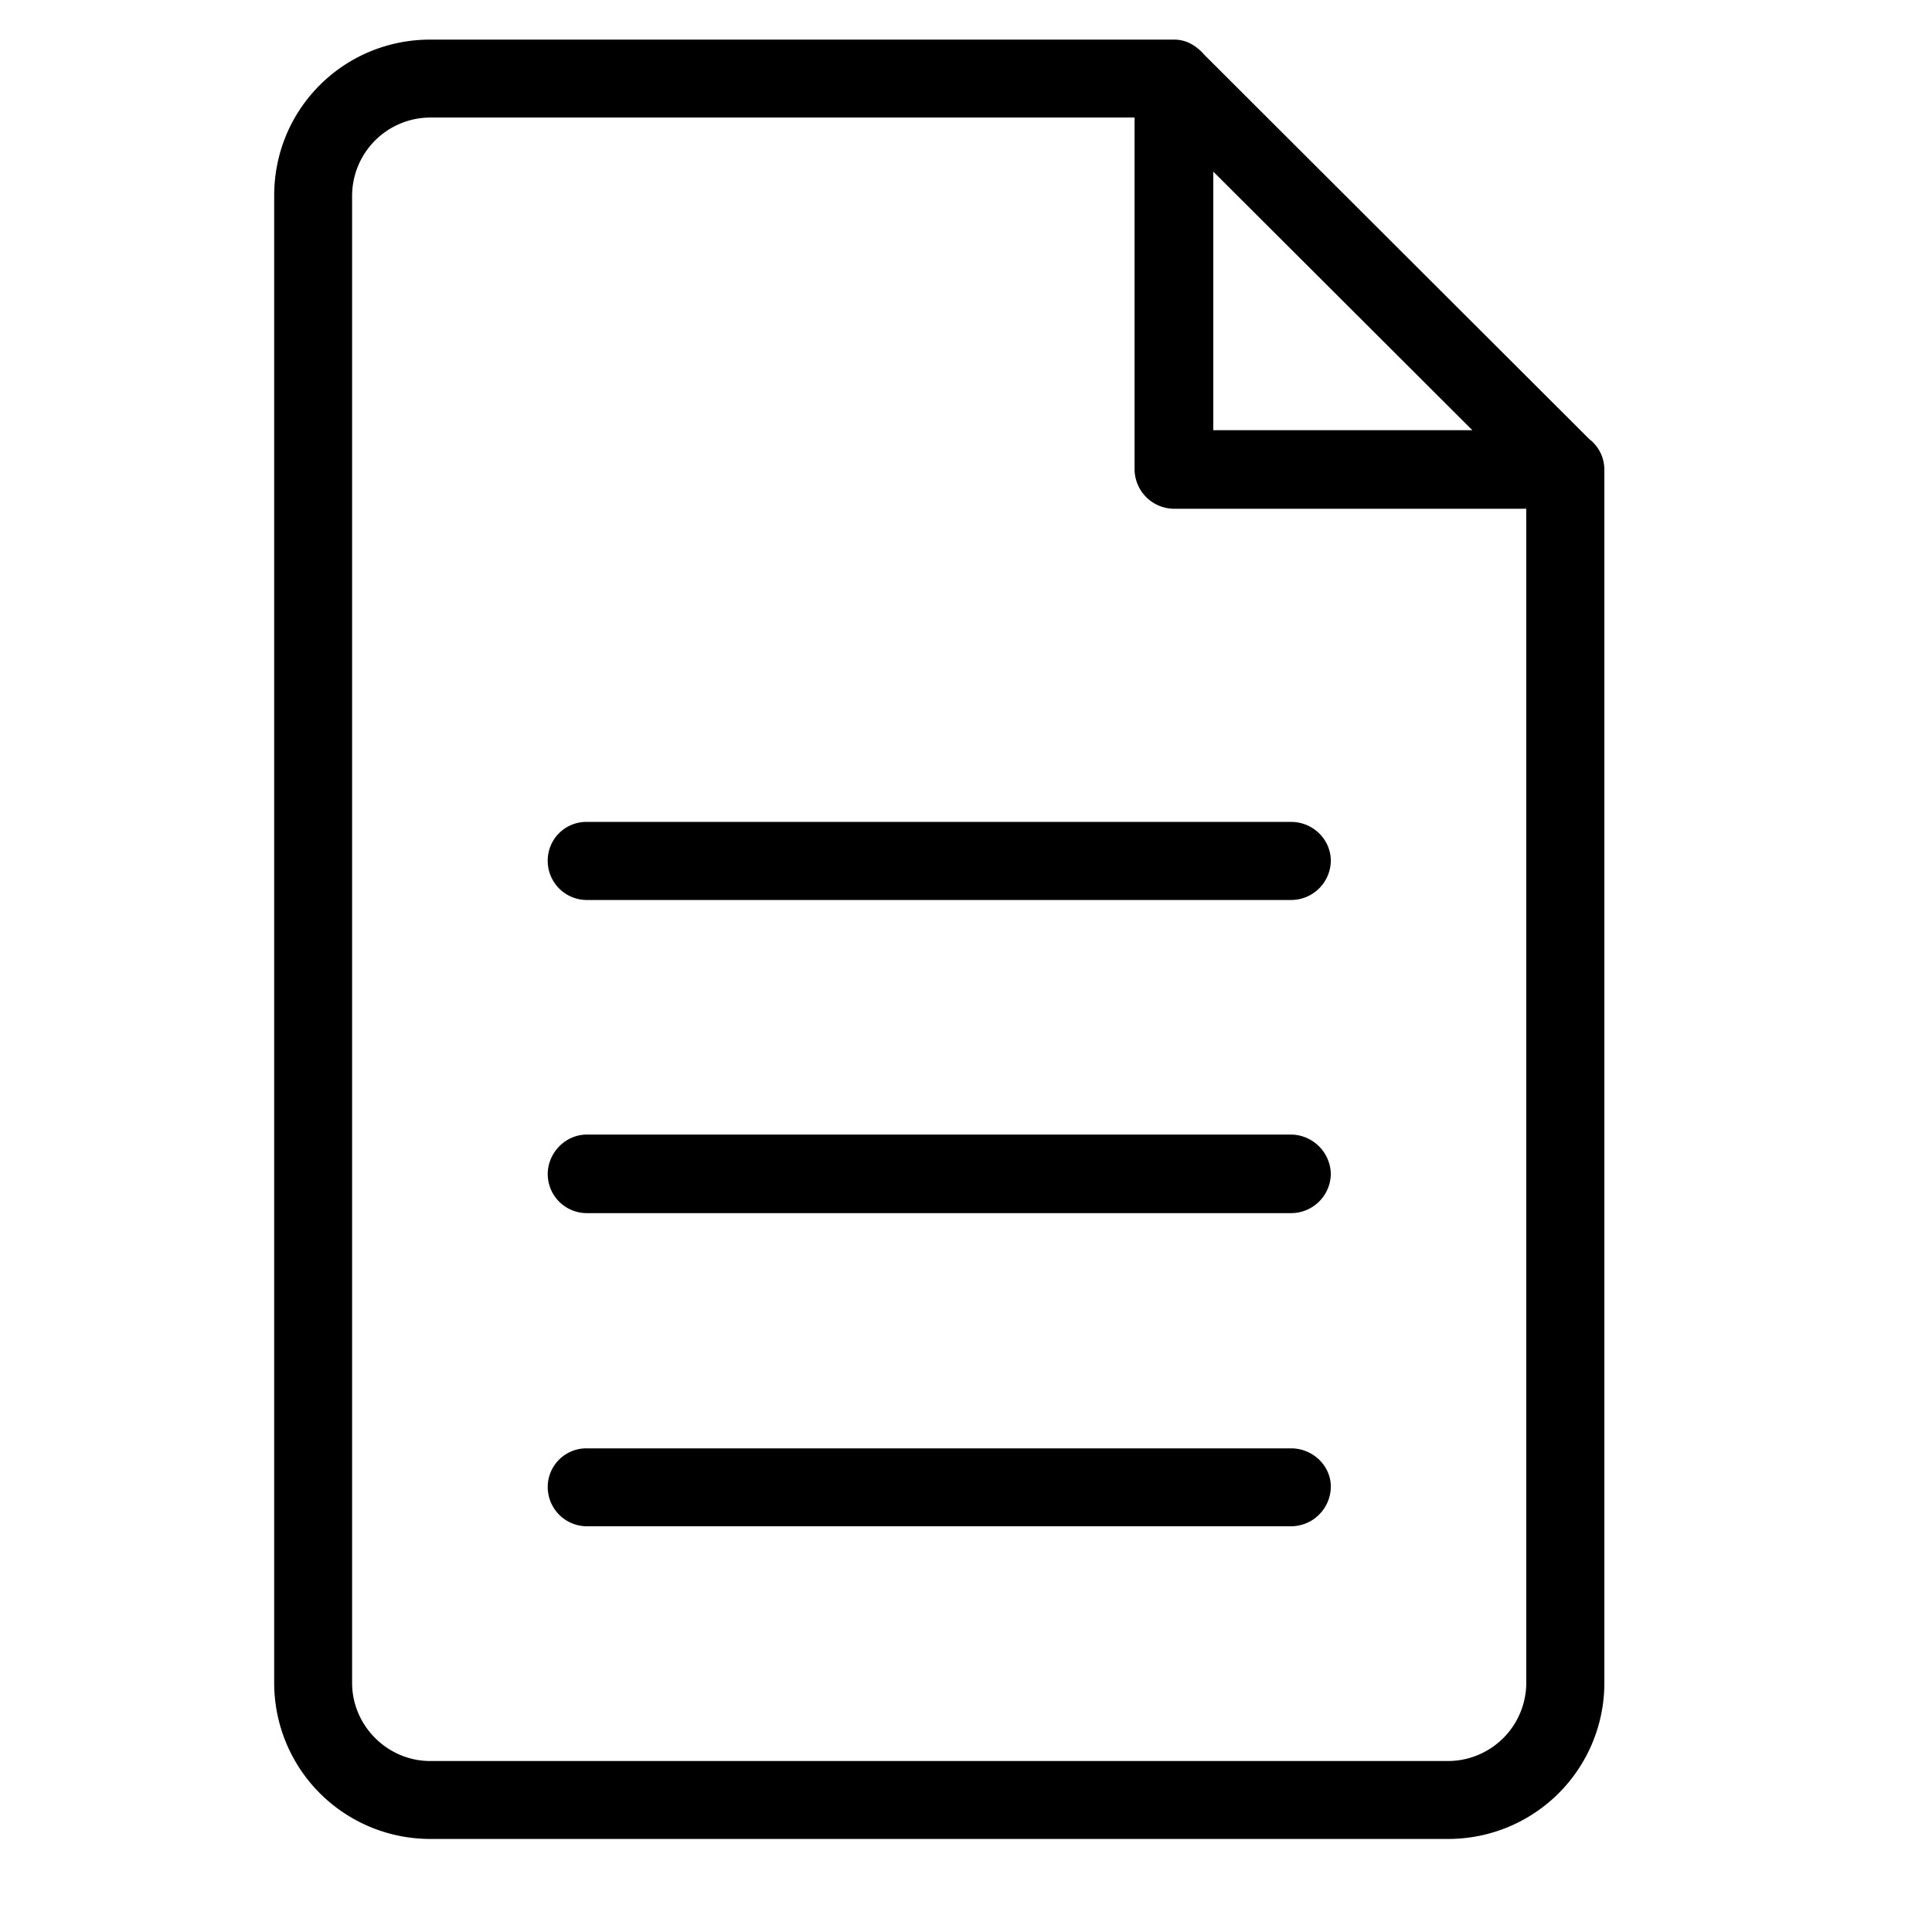 <svg xmlns="http://www.w3.org/2000/svg" width="16" height="16" viewBox="0 0 12 12">
    <path d="M8.996 11.422H2.672a.969.969 0 0 1-.969-.969V1.215c0-.54.434-.969.969-.969h4.621c.078 0 .14.04.187.094l2.391 2.387a.24.24 0 0 1 .094.191v7.535a.969.969 0 0 1-.969.969zM7.536 1.066v1.606h1.609zM9.48 3.16H7.293a.247.247 0 0 1-.246-.242V.73H2.672a.487.487 0 0 0-.485.485v9.238c0 .266.22.485.485.485h6.324a.487.487 0 0 0 .484-.485zM8.02 9.48H3.645a.244.244 0 0 1-.243-.246.24.24 0 0 1 .243-.238H8.02c.132 0 .246.106.246.238a.248.248 0 0 1-.246.246zm0-1.945H3.645a.243.243 0 0 1-.243-.242c0-.133.11-.246.243-.246H8.02a.25.25 0 0 1 .246.246.247.247 0 0 1-.246.242zm0-1.945H3.645a.243.243 0 0 1-.243-.242.24.24 0 0 1 .243-.243H8.02c.132 0 .246.106.246.243a.247.247 0 0 1-.246.242zm0 0" fill-rule="evenodd"/>
</svg>
